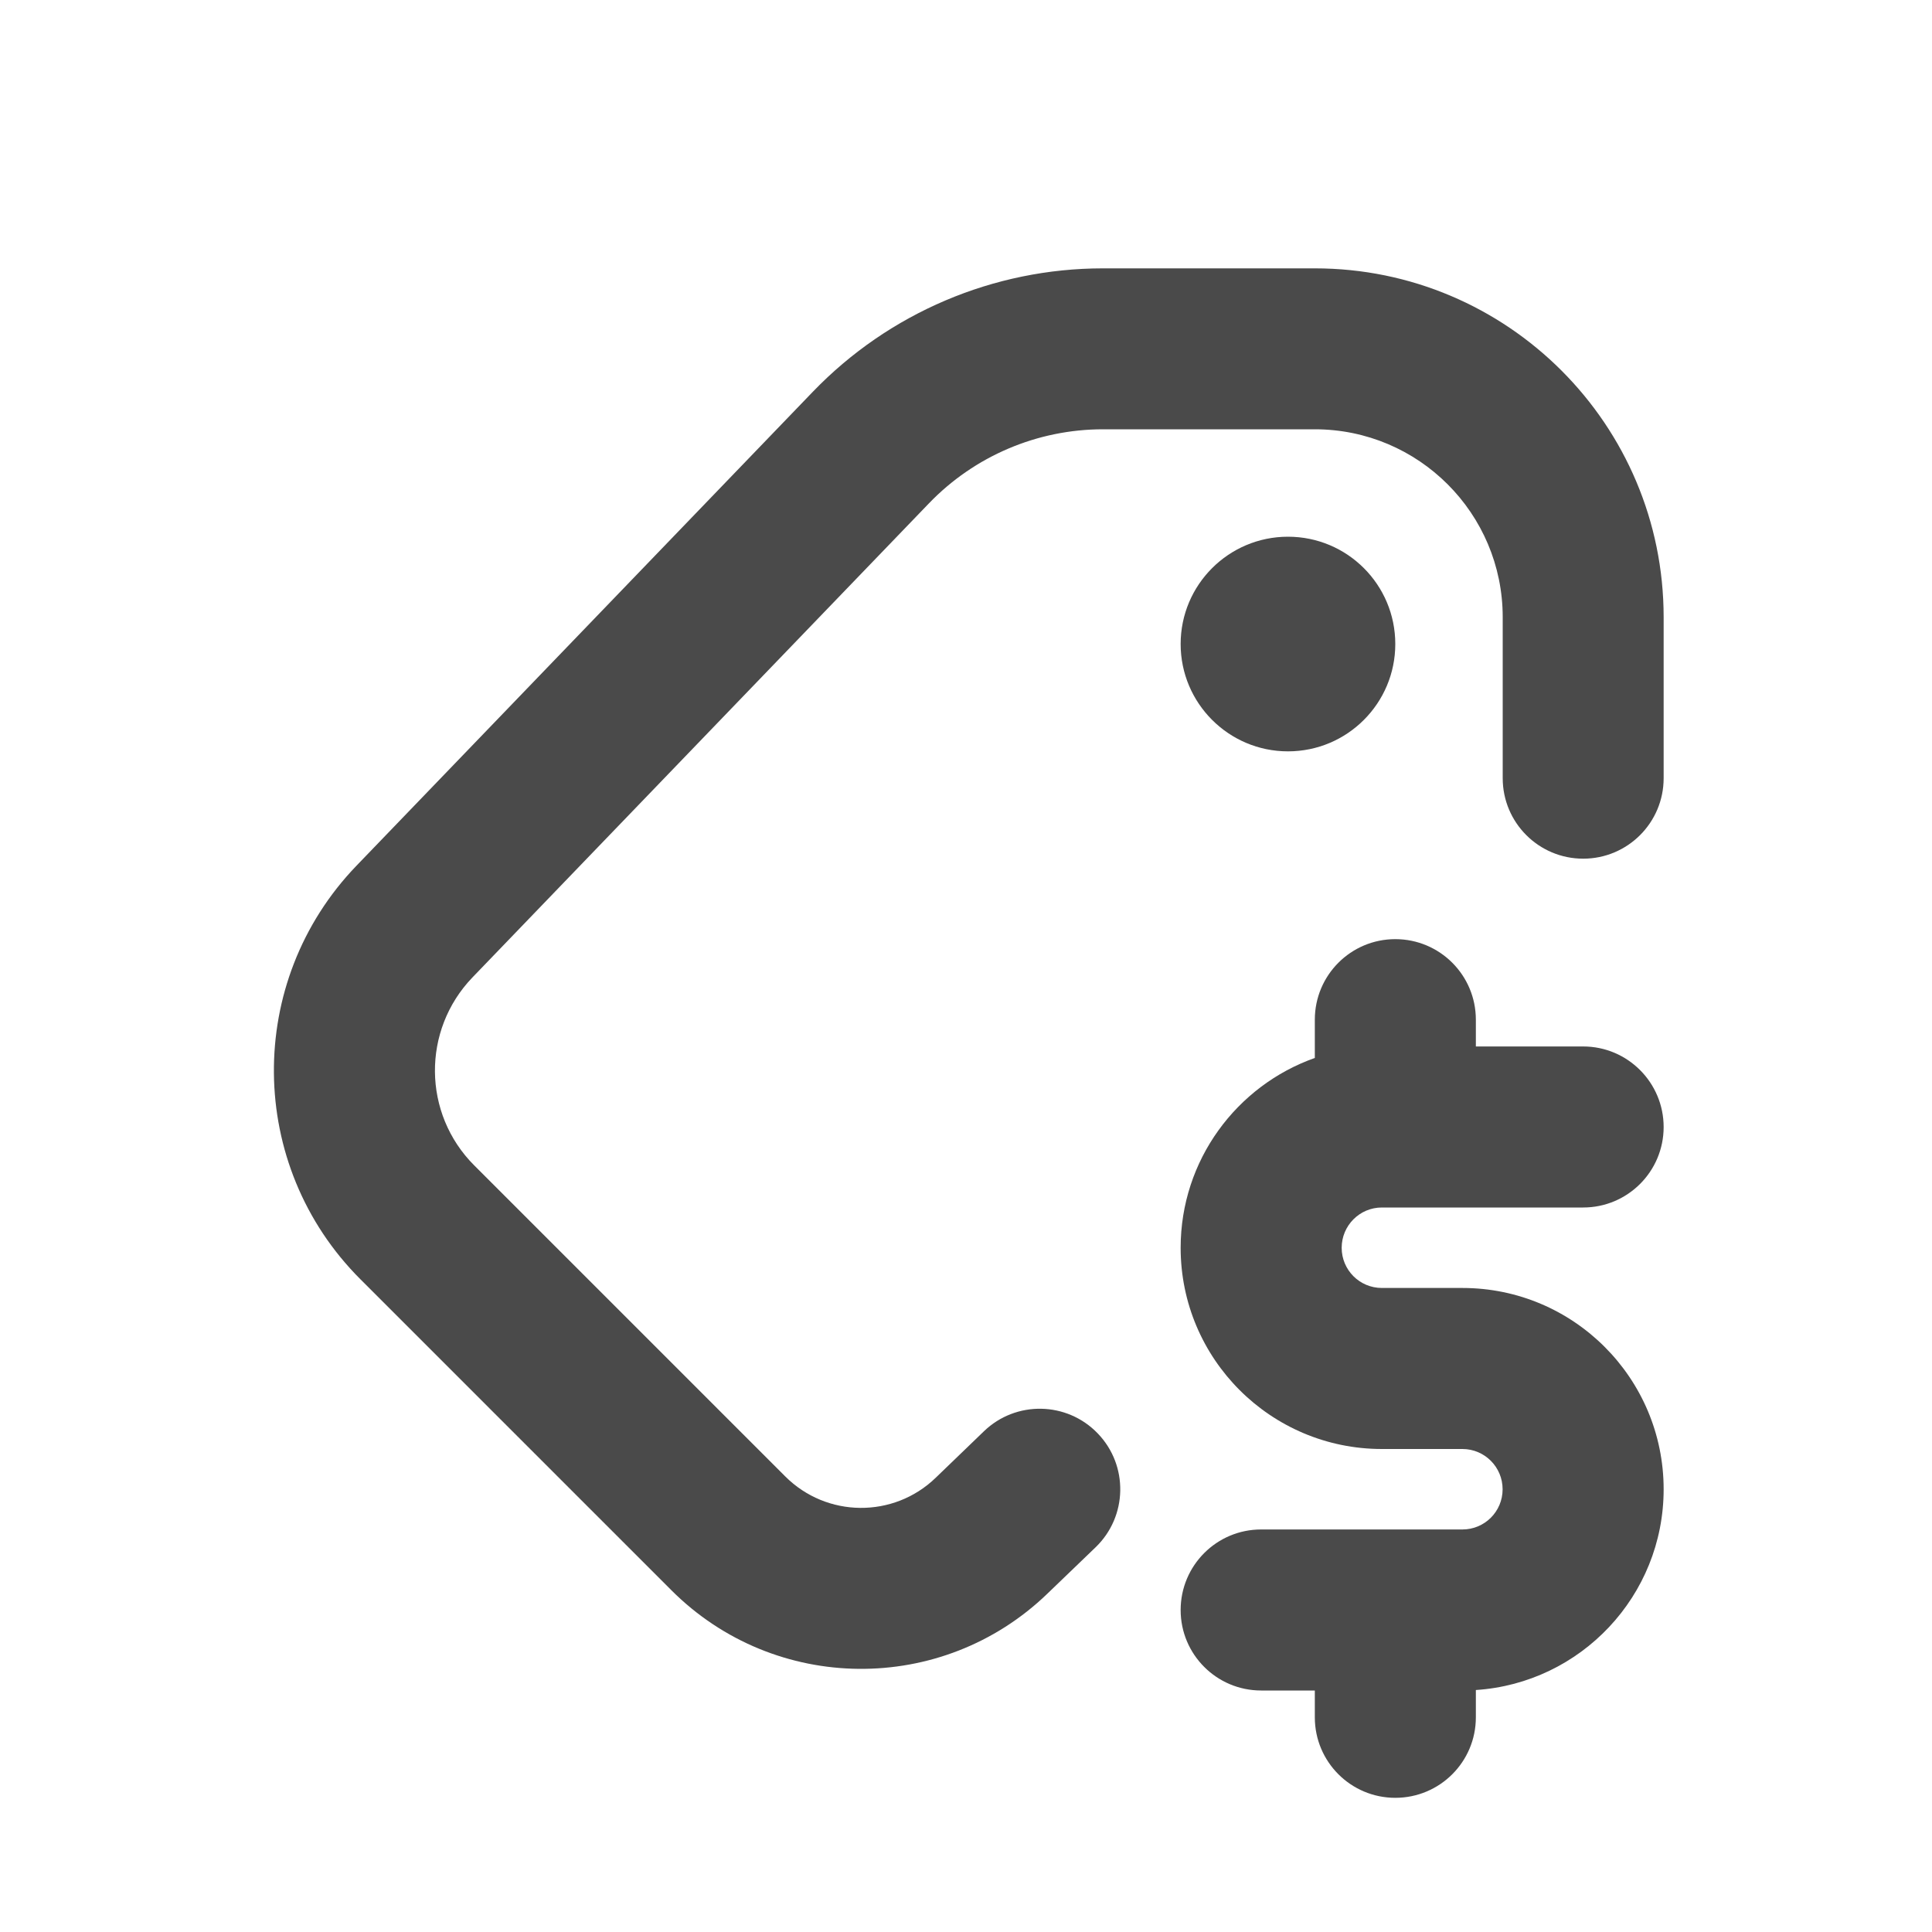 <svg width="20" height="20" viewBox="0 0 20 20" fill="none" xmlns="http://www.w3.org/2000/svg">
<path d="M8.416 4.054C9.202 3.239 10.285 2.778 11.418 2.778H13.611C15.605 2.778 17.222 4.395 17.222 6.389V8.056C17.222 8.516 16.849 8.889 16.389 8.889C15.929 8.889 15.556 8.516 15.556 8.056V6.389C15.556 5.315 14.685 4.444 13.611 4.444H11.418C10.738 4.444 10.088 4.721 9.617 5.21L4.891 10.118C4.366 10.664 4.374 11.529 4.909 12.064L8.129 15.284C8.557 15.712 9.249 15.719 9.685 15.299L10.186 14.816C10.517 14.497 11.045 14.507 11.364 14.839C11.683 15.17 11.673 15.698 11.342 16.017L10.841 16.499C9.751 17.549 8.021 17.533 6.95 16.462L3.73 13.242C2.553 12.065 2.535 10.162 3.69 8.962L8.416 4.054Z" fill="#4A4A4A"/>
<path d="M14.444 6.667C14.444 7.28 13.947 7.778 13.333 7.778C12.72 7.778 12.222 7.28 12.222 6.667C12.222 6.053 12.72 5.556 13.333 5.556C13.947 5.556 14.444 6.053 14.444 6.667Z" fill="#4A4A4A"/>
<path d="M13.611 10.952C12.802 11.238 12.222 12.01 12.222 12.917C12.222 14.067 13.155 15 14.305 15H15.139C15.369 15 15.555 15.187 15.555 15.417C15.555 15.647 15.369 15.833 15.139 15.833H13.055C12.595 15.833 12.222 16.206 12.222 16.667C12.222 17.127 12.595 17.5 13.055 17.5H13.611V17.778C13.611 18.238 13.984 18.611 14.444 18.611C14.905 18.611 15.278 18.238 15.278 17.778V17.495C16.363 17.424 17.222 16.521 17.222 15.417C17.222 14.266 16.289 13.333 15.139 13.333H14.305C14.075 13.333 13.889 13.147 13.889 12.917C13.889 12.687 14.075 12.5 14.305 12.5H16.389C16.849 12.5 17.222 12.127 17.222 11.667C17.222 11.207 16.849 10.833 16.389 10.833H15.278V10.556C15.278 10.095 14.905 9.722 14.444 9.722C13.984 9.722 13.611 10.095 13.611 10.556V10.952Z" fill="#4A4A4A"/>
</svg>
